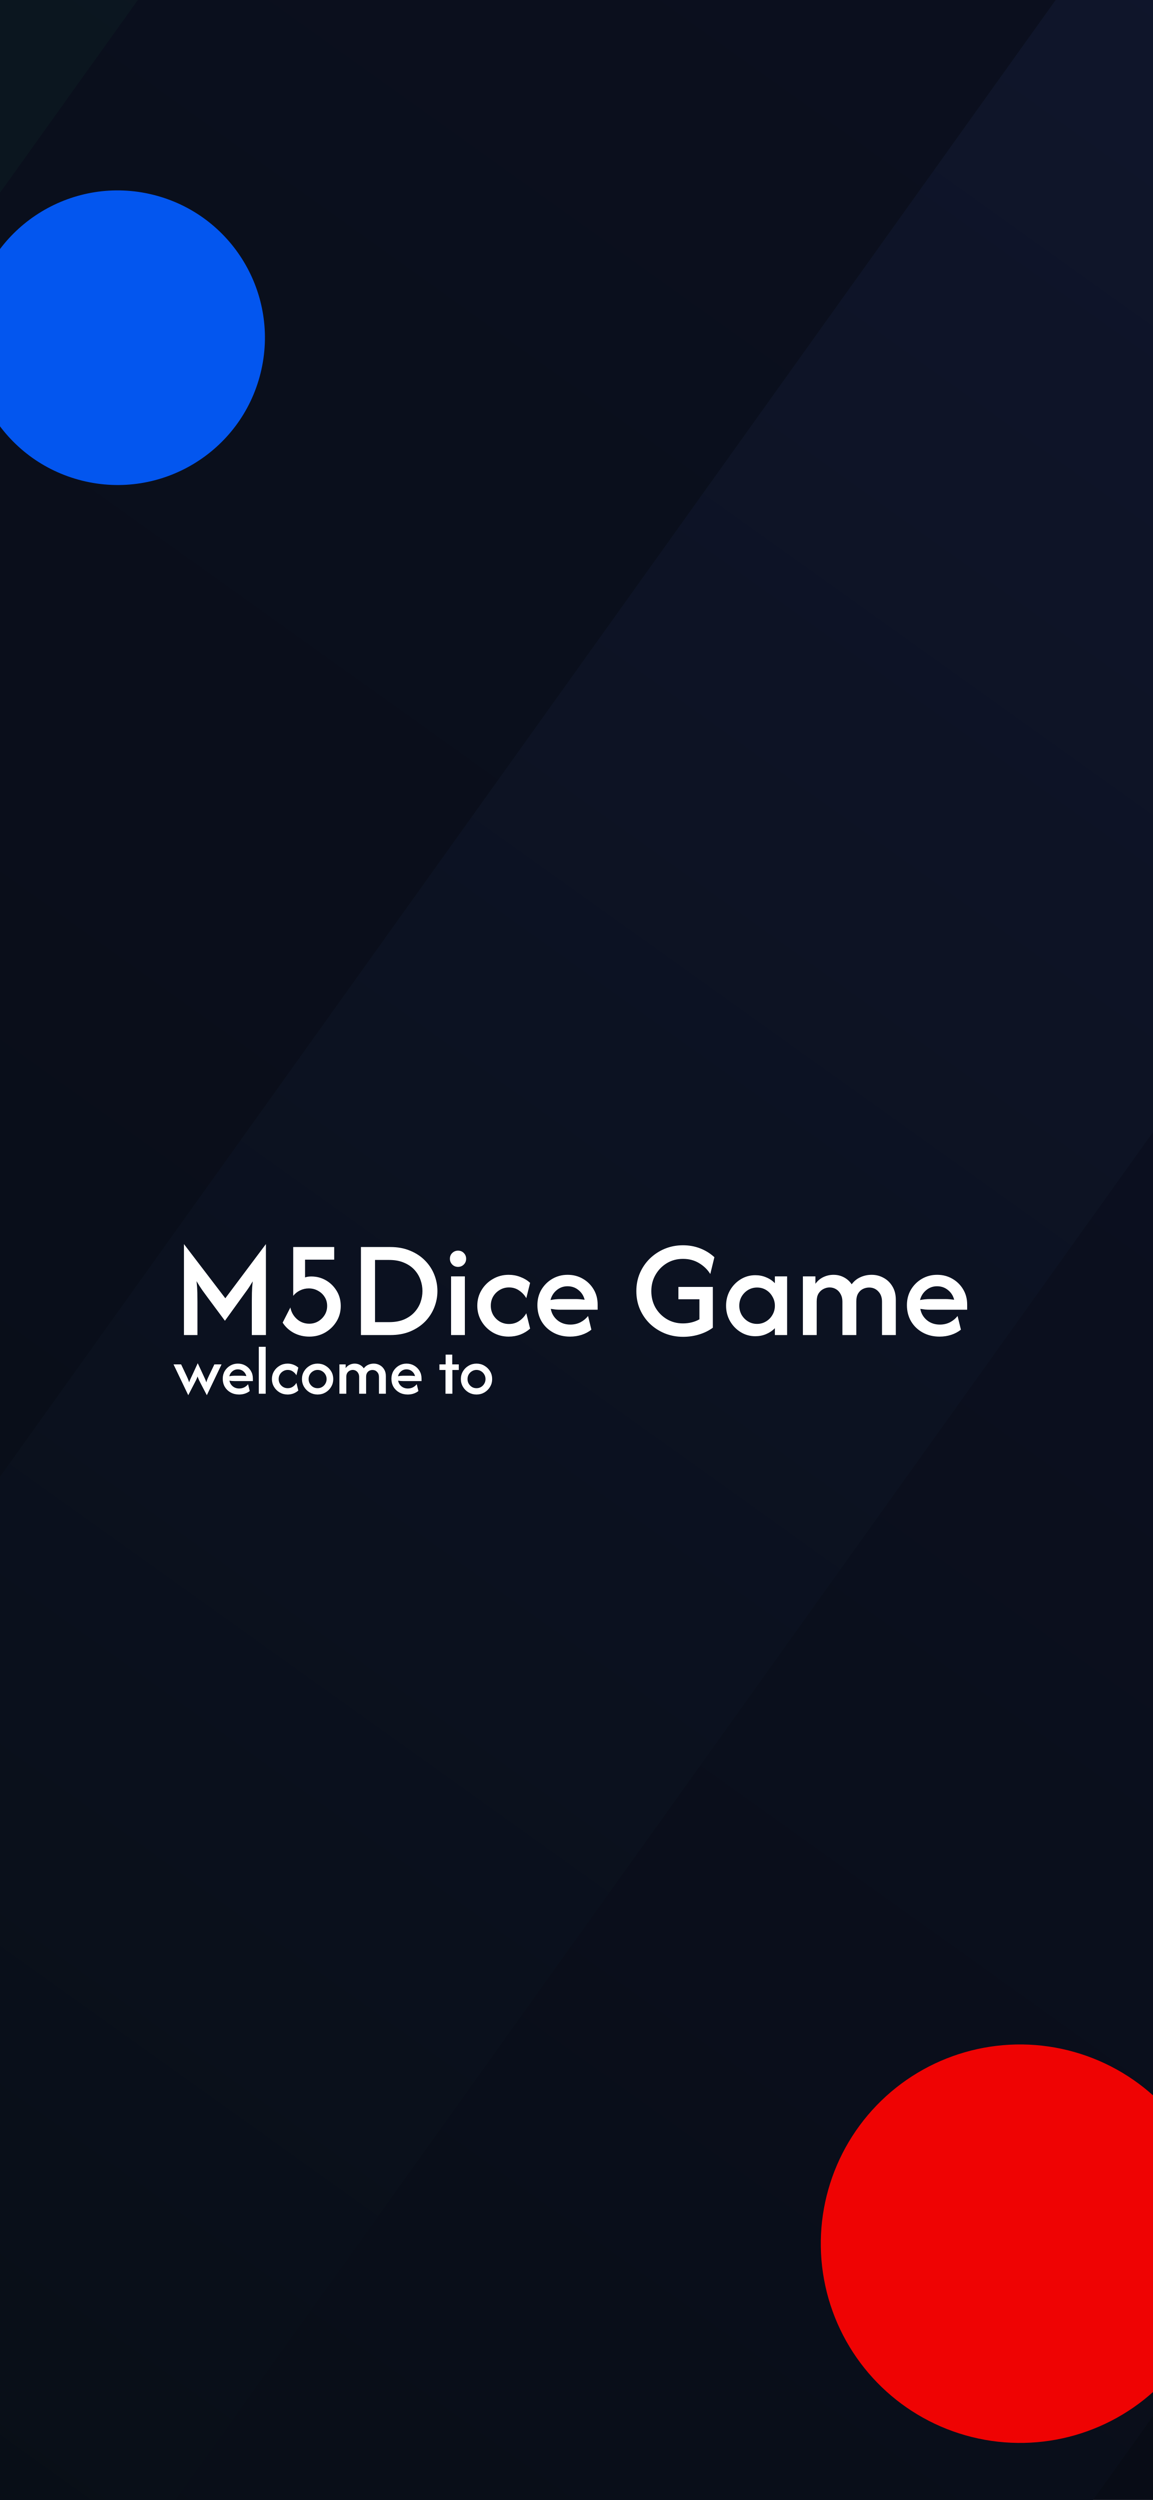 <svg width="100%" height="100%" viewBox="0 0 393 852" fill="none" xmlns="http://www.w3.org/2000/svg">
    <g clip-path="url(#clip0_63_25)">
        <rect width="393" height="852" fill="#080C16" />
        <rect x="-69.418" y="-221" width="254.463" height="917.457" rx="36.313"
            transform="rotate(35.562 -69.418 -221)" fill="url(#paint0_linear_63_25)" />
        <rect x="435.671" y="-108.176" width="254.463" height="1084.1" rx="36.313"
            transform="rotate(35.562 435.671 -108.176)" fill="url(#paint1_linear_63_25)" />
        <rect x="435.671" y="-108.176" width="254.463" height="1084.1" rx="36.313"
            transform="rotate(35.562 435.671 -108.176)" fill="url(#paint2_linear_63_25)" />
        <rect x="482.426" y="260.753" width="254.463" height="838.094" rx="36.313"
            transform="rotate(35.562 482.426 260.753)" fill="url(#paint3_linear_63_25)" />
        <rect x="482.426" y="260.753" width="254.463" height="838.094" rx="36.313"
            transform="rotate(35.562 482.426 260.753)" fill="url(#paint4_linear_63_25)" />
        <rect x="359.729" y="-437.443" width="254.463" height="1365.01" rx="36.313"
            transform="rotate(35.562 359.729 -437.443)" fill="url(#paint5_linear_63_25)" />
        <rect x="359.729" y="-437.443" width="254.463" height="1365.01" rx="36.313"
            transform="rotate(35.562 359.729 -437.443)" fill="url(#paint6_linear_63_25)" />
        <path
            d="M62.7 455V424L76.8 442.467L90.633 424V455H85.833V443.767C85.833 442.833 85.844 441.789 85.867 440.633C85.889 439.478 85.978 438.167 86.133 436.7C85.444 437.878 84.778 438.911 84.133 439.8C83.489 440.689 82.9 441.5 82.367 442.233L76.667 450.133L70.8 442.233C70.267 441.522 69.667 440.7 69 439.767C68.333 438.833 67.667 437.789 67 436.633C67.156 438.144 67.244 439.478 67.267 440.633C67.289 441.767 67.3 442.811 67.3 443.767V455H62.7ZM105.444 455.533C103.51 455.533 101.744 455.111 100.144 454.267C98.544 453.4 97.277 452.233 96.344 450.767L98.977 445.6C99.266 447.156 99.999 448.467 101.177 449.533C102.377 450.6 103.788 451.133 105.41 451.133C106.522 451.133 107.533 450.867 108.444 450.333C109.377 449.778 110.122 449.044 110.677 448.133C111.233 447.222 111.51 446.2 111.51 445.067C111.51 443.911 111.222 442.889 110.644 442C110.088 441.111 109.333 440.411 108.377 439.9C107.444 439.367 106.399 439.1 105.244 439.1C104.177 439.1 103.177 439.333 102.244 439.8C101.333 440.244 100.566 440.856 99.944 441.633V425H113.91V429.3H103.977V435.367C104.333 435.233 104.688 435.144 105.044 435.1C105.399 435.056 105.755 435.033 106.11 435.033C107.91 435.033 109.566 435.467 111.077 436.333C112.588 437.2 113.81 438.4 114.744 439.933C115.677 441.444 116.144 443.167 116.144 445.1C116.144 447.056 115.655 448.822 114.677 450.4C113.699 451.978 112.399 453.233 110.777 454.167C109.177 455.078 107.399 455.533 105.444 455.533ZM123.028 455V425H133.028C135.584 425 137.85 425.422 139.828 426.267C141.828 427.089 143.517 428.211 144.895 429.633C146.273 431.033 147.317 432.633 148.028 434.433C148.739 436.233 149.095 438.089 149.095 440C149.095 441.911 148.739 443.767 148.028 445.567C147.317 447.367 146.273 448.978 144.895 450.4C143.517 451.8 141.828 452.922 139.828 453.767C137.85 454.589 135.584 455 133.028 455H123.028ZM127.828 450.6H132.561C134.561 450.6 136.273 450.3 137.695 449.7C139.139 449.078 140.328 448.256 141.261 447.233C142.195 446.211 142.884 445.078 143.328 443.833C143.773 442.567 143.995 441.289 143.995 440C143.995 438.711 143.773 437.444 143.328 436.2C142.884 434.933 142.195 433.789 141.261 432.767C140.328 431.744 139.139 430.933 137.695 430.333C136.273 429.711 134.561 429.4 132.561 429.4H127.828V450.6ZM153.749 455V435H158.449V455H153.749ZM156.116 431.767C155.338 431.767 154.682 431.5 154.149 430.967C153.616 430.411 153.349 429.756 153.349 429C153.349 428.2 153.616 427.544 154.149 427.033C154.705 426.5 155.36 426.233 156.116 426.233C156.916 426.233 157.571 426.5 158.082 427.033C158.616 427.567 158.882 428.222 158.882 429C158.882 429.778 158.616 430.433 158.082 430.967C157.549 431.5 156.893 431.767 156.116 431.767ZM173.387 455.533C171.41 455.533 169.61 455.067 167.987 454.133C166.365 453.178 165.076 451.9 164.121 450.3C163.165 448.7 162.688 446.933 162.688 445C162.688 443.044 163.165 441.278 164.121 439.7C165.076 438.1 166.365 436.833 167.987 435.9C169.61 434.944 171.41 434.467 173.387 434.467C174.788 434.467 176.11 434.711 177.354 435.2C178.621 435.667 179.732 436.333 180.688 437.2L179.387 442.433C178.832 441.433 178.043 440.578 177.021 439.867C175.999 439.133 174.821 438.767 173.487 438.767C172.332 438.767 171.276 439.056 170.321 439.633C169.388 440.189 168.643 440.933 168.087 441.867C167.554 442.8 167.287 443.844 167.287 445C167.287 446.133 167.554 447.178 168.087 448.133C168.643 449.067 169.388 449.822 170.321 450.4C171.276 450.956 172.332 451.233 173.487 451.233C174.821 451.233 175.999 450.878 177.021 450.167C178.043 449.456 178.832 448.589 179.387 447.567L180.688 452.8C179.732 453.667 178.621 454.344 177.354 454.833C176.11 455.3 174.788 455.533 173.387 455.533ZM194.305 455.533C192.15 455.533 190.227 455.067 188.539 454.133C186.85 453.2 185.527 451.922 184.572 450.3C183.639 448.678 183.172 446.844 183.172 444.8C183.172 442.844 183.627 441.089 184.539 439.533C185.472 437.978 186.716 436.744 188.272 435.833C189.85 434.922 191.583 434.467 193.472 434.467C195.383 434.467 197.105 434.911 198.639 435.8C200.194 436.689 201.427 437.9 202.339 439.433C203.25 440.944 203.705 442.667 203.705 444.6V446.367H191.072C190.516 446.367 189.961 446.344 189.405 446.3C188.85 446.233 188.294 446.156 187.739 446.067C188.005 447.6 188.739 448.878 189.939 449.9C191.161 450.922 192.65 451.433 194.405 451.433C195.672 451.433 196.827 451.167 197.872 450.633C198.916 450.078 199.772 449.367 200.439 448.5L201.572 453.167C200.594 453.944 199.483 454.533 198.239 454.933C196.994 455.333 195.683 455.533 194.305 455.533ZM187.639 443.067C188.794 442.844 189.939 442.733 191.072 442.733H196.139C196.694 442.733 197.227 442.756 197.739 442.8C198.272 442.844 198.783 442.9 199.272 442.967C198.939 441.611 198.239 440.511 197.172 439.667C196.127 438.8 194.883 438.367 193.439 438.367C192.039 438.367 190.805 438.811 189.739 439.7C188.672 440.589 187.972 441.711 187.639 443.067ZM232.833 455.6C230.611 455.6 228.533 455.211 226.6 454.433C224.667 453.633 222.967 452.533 221.5 451.133C220.056 449.711 218.922 448.056 218.1 446.167C217.3 444.278 216.9 442.233 216.9 440.033C216.9 437.833 217.3 435.789 218.1 433.9C218.922 432.011 220.056 430.356 221.5 428.933C222.967 427.511 224.656 426.4 226.567 425.6C228.5 424.8 230.578 424.4 232.8 424.4C234.889 424.4 236.844 424.756 238.667 425.467C240.489 426.178 242.1 427.178 243.5 428.467L242.1 434.2C241.167 432.689 239.9 431.456 238.3 430.5C236.7 429.522 234.867 429.033 232.8 429.033C230.756 429.033 228.922 429.522 227.3 430.5C225.678 431.478 224.389 432.8 223.433 434.467C222.478 436.111 222 437.967 222 440.033C222 442.1 222.467 443.967 223.4 445.633C224.356 447.278 225.644 448.589 227.267 449.567C228.911 450.544 230.744 451.033 232.767 451.033C233.833 451.033 234.844 450.911 235.8 450.667C236.756 450.422 237.622 450.078 238.4 449.633V442.8H231.233V438.6H242.967V452.5C241.611 453.5 240.056 454.267 238.3 454.8C236.567 455.333 234.744 455.6 232.833 455.6ZM257.451 455.4C255.629 455.4 253.962 454.933 252.451 454C250.94 453.067 249.729 451.811 248.818 450.233C247.929 448.656 247.484 446.911 247.484 445C247.484 443.089 247.929 441.344 248.818 439.767C249.729 438.189 250.94 436.933 252.451 436C253.962 435.067 255.629 434.6 257.451 434.6C258.784 434.6 260.018 434.844 261.151 435.333C262.307 435.8 263.295 436.467 264.118 437.333V435H268.284V455H264.118V452.667C263.295 453.511 262.307 454.178 261.151 454.667C260.018 455.156 258.784 455.4 257.451 455.4ZM258.051 451.2C259.162 451.2 260.173 450.922 261.084 450.367C262.018 449.811 262.751 449.067 263.284 448.133C263.84 447.2 264.118 446.156 264.118 445C264.118 443.867 263.84 442.833 263.284 441.9C262.751 440.944 262.029 440.189 261.118 439.633C260.207 439.078 259.184 438.8 258.051 438.8C256.94 438.8 255.918 439.078 254.984 439.633C254.073 440.189 253.34 440.933 252.784 441.867C252.251 442.8 251.984 443.844 251.984 445C251.984 446.133 252.251 447.178 252.784 448.133C253.34 449.067 254.073 449.811 254.984 450.367C255.895 450.922 256.918 451.2 258.051 451.2ZM273.669 455V435H277.935V437.533C278.669 436.511 279.58 435.744 280.669 435.233C281.758 434.722 282.902 434.467 284.102 434.467C285.369 434.467 286.535 434.744 287.602 435.3C288.691 435.856 289.591 436.656 290.302 437.7C291.08 436.633 292.058 435.833 293.235 435.3C294.435 434.744 295.724 434.467 297.102 434.467C298.569 434.467 299.924 434.811 301.169 435.5C302.413 436.167 303.413 437.133 304.169 438.4C304.947 439.667 305.335 441.189 305.335 442.967V455H300.635V443.6C300.635 442.156 300.213 441 299.369 440.133C298.547 439.244 297.502 438.8 296.235 438.8C295.502 438.8 294.791 438.967 294.102 439.3C293.435 439.633 292.891 440.156 292.469 440.867C292.069 441.556 291.869 442.444 291.869 443.533V455H287.135V443.6C287.135 442.622 286.935 441.778 286.535 441.067C286.158 440.333 285.635 439.767 284.969 439.367C284.302 438.967 283.569 438.767 282.769 438.767C282.058 438.767 281.358 438.944 280.669 439.3C280.002 439.633 279.447 440.144 279.002 440.833C278.58 441.522 278.369 442.422 278.369 443.533V455H273.669ZM320.258 455.533C318.103 455.533 316.181 455.067 314.492 454.133C312.803 453.2 311.481 451.922 310.525 450.3C309.592 448.678 309.125 446.844 309.125 444.8C309.125 442.844 309.581 441.089 310.492 439.533C311.425 437.978 312.669 436.744 314.225 435.833C315.803 434.922 317.536 434.467 319.425 434.467C321.336 434.467 323.058 434.911 324.592 435.8C326.147 436.689 327.381 437.9 328.292 439.433C329.203 440.944 329.658 442.667 329.658 444.6V446.367H317.025C316.469 446.367 315.914 446.344 315.358 446.3C314.803 446.233 314.247 446.156 313.692 446.067C313.958 447.6 314.692 448.878 315.892 449.9C317.114 450.922 318.603 451.433 320.358 451.433C321.625 451.433 322.781 451.167 323.825 450.633C324.869 450.078 325.725 449.367 326.392 448.5L327.525 453.167C326.547 453.944 325.436 454.533 324.192 454.933C322.947 455.333 321.636 455.533 320.258 455.533ZM313.592 443.067C314.747 442.844 315.892 442.733 317.025 442.733H322.092C322.647 442.733 323.181 442.756 323.692 442.8C324.225 442.844 324.736 442.9 325.225 442.967C324.892 441.611 324.192 440.511 323.125 439.667C322.081 438.8 320.836 438.367 319.392 438.367C317.992 438.367 316.758 438.811 315.692 439.7C314.625 440.589 313.925 441.711 313.592 443.067Z"
            fill="white" />
        <path
            d="M64.167 475.5L59.15 465H61.733L63.517 468.767C63.683 469.111 63.844 469.467 64 469.833C64.156 470.189 64.311 470.617 64.467 471.117C64.633 470.628 64.8 470.211 64.967 469.867C65.133 469.522 65.294 469.178 65.45 468.833L67.4 464.6L69.367 468.833C69.522 469.167 69.678 469.506 69.833 469.85C70 470.194 70.161 470.617 70.317 471.117C70.472 470.594 70.628 470.161 70.783 469.817C70.95 469.461 71.111 469.111 71.267 468.767L73.067 465H75.517L70.5 475.5L68.333 471.35C68.156 471.006 67.983 470.661 67.817 470.317C67.661 469.961 67.5 469.561 67.333 469.117C67.178 469.561 67.017 469.961 66.85 470.317C66.683 470.661 66.506 471.006 66.317 471.35L64.167 475.5ZM81.489 475.267C80.411 475.267 79.45 475.033 78.605 474.567C77.761 474.1 77.1 473.461 76.622 472.65C76.155 471.839 75.922 470.922 75.922 469.9C75.922 468.922 76.15 468.044 76.605 467.267C77.072 466.489 77.694 465.872 78.472 465.417C79.261 464.961 80.127 464.733 81.072 464.733C82.027 464.733 82.888 464.956 83.655 465.4C84.433 465.844 85.05 466.45 85.505 467.217C85.961 467.972 86.189 468.833 86.189 469.8V470.683H79.872C79.594 470.683 79.316 470.672 79.038 470.65C78.761 470.617 78.483 470.578 78.205 470.533C78.338 471.3 78.705 471.939 79.305 472.45C79.916 472.961 80.661 473.217 81.538 473.217C82.172 473.217 82.75 473.083 83.272 472.817C83.794 472.539 84.222 472.183 84.555 471.75L85.122 474.083C84.633 474.472 84.077 474.767 83.455 474.967C82.833 475.167 82.177 475.267 81.489 475.267ZM78.155 469.033C78.733 468.922 79.305 468.867 79.872 468.867H82.405C82.683 468.867 82.95 468.878 83.205 468.9C83.472 468.922 83.727 468.95 83.972 468.983C83.805 468.306 83.455 467.756 82.922 467.333C82.4 466.9 81.777 466.683 81.055 466.683C80.355 466.683 79.739 466.906 79.205 467.35C78.672 467.794 78.322 468.356 78.155 469.033ZM88.21 475V459H90.56V475H88.21ZM98.03 475.267C97.041 475.267 96.141 475.033 95.33 474.567C94.519 474.089 93.874 473.45 93.396 472.65C92.919 471.85 92.68 470.967 92.68 470C92.68 469.022 92.919 468.139 93.396 467.35C93.874 466.55 94.519 465.917 95.33 465.45C96.141 464.972 97.041 464.733 98.03 464.733C98.73 464.733 99.391 464.856 100.013 465.1C100.646 465.333 101.202 465.667 101.68 466.1L101.03 468.717C100.752 468.217 100.357 467.789 99.846 467.433C99.335 467.067 98.746 466.883 98.08 466.883C97.502 466.883 96.974 467.028 96.496 467.317C96.03 467.594 95.657 467.967 95.38 468.433C95.113 468.9 94.98 469.422 94.98 470C94.98 470.567 95.113 471.089 95.38 471.567C95.657 472.033 96.03 472.411 96.496 472.7C96.974 472.978 97.502 473.117 98.08 473.117C98.746 473.117 99.335 472.939 99.846 472.583C100.357 472.228 100.752 471.794 101.03 471.283L101.68 473.9C101.202 474.333 100.646 474.672 100.013 474.917C99.391 475.15 98.73 475.267 98.03 475.267ZM108.255 475.267C107.277 475.267 106.383 475.033 105.572 474.567C104.761 474.089 104.116 473.45 103.639 472.65C103.161 471.85 102.922 470.967 102.922 470C102.922 469.022 103.161 468.139 103.639 467.35C104.116 466.55 104.761 465.917 105.572 465.45C106.383 464.972 107.277 464.733 108.255 464.733C109.244 464.733 110.139 464.972 110.939 465.45C111.75 465.917 112.394 466.55 112.872 467.35C113.35 468.139 113.589 469.022 113.589 470C113.589 470.967 113.35 471.85 112.872 472.65C112.394 473.45 111.75 474.089 110.939 474.567C110.139 475.033 109.244 475.267 108.255 475.267ZM108.255 473.117C108.822 473.117 109.339 472.978 109.805 472.7C110.272 472.411 110.639 472.033 110.905 471.567C111.183 471.1 111.322 470.578 111.322 470C111.322 469.422 111.183 468.9 110.905 468.433C110.639 467.967 110.272 467.594 109.805 467.317C109.339 467.028 108.822 466.883 108.255 466.883C107.689 466.883 107.172 467.028 106.705 467.317C106.239 467.594 105.866 467.967 105.589 468.433C105.322 468.9 105.189 469.422 105.189 470C105.189 470.578 105.322 471.1 105.589 471.567C105.866 472.033 106.233 472.411 106.689 472.7C107.155 472.978 107.677 473.117 108.255 473.117ZM115.686 475V465H117.819V466.267C118.186 465.756 118.641 465.372 119.186 465.117C119.73 464.861 120.303 464.733 120.903 464.733C121.536 464.733 122.119 464.872 122.653 465.15C123.197 465.428 123.647 465.828 124.003 466.35C124.391 465.817 124.88 465.417 125.469 465.15C126.069 464.872 126.714 464.733 127.403 464.733C128.136 464.733 128.814 464.906 129.436 465.25C130.058 465.583 130.558 466.067 130.936 466.7C131.325 467.333 131.519 468.094 131.519 468.983V475H129.169V469.3C129.169 468.578 128.958 468 128.536 467.567C128.125 467.122 127.603 466.9 126.969 466.9C126.603 466.9 126.247 466.983 125.903 467.15C125.569 467.317 125.297 467.578 125.086 467.933C124.886 468.278 124.786 468.722 124.786 469.267V475H122.419V469.3C122.419 468.811 122.319 468.389 122.119 468.033C121.93 467.667 121.669 467.383 121.336 467.183C121.003 466.983 120.636 466.883 120.236 466.883C119.88 466.883 119.53 466.972 119.186 467.15C118.853 467.317 118.575 467.572 118.353 467.917C118.141 468.261 118.036 468.711 118.036 469.267V475H115.686ZM138.981 475.267C137.903 475.267 136.942 475.033 136.097 474.567C135.253 474.1 134.592 473.461 134.114 472.65C133.647 471.839 133.414 470.922 133.414 469.9C133.414 468.922 133.642 468.044 134.097 467.267C134.564 466.489 135.186 465.872 135.964 465.417C136.753 464.961 137.62 464.733 138.564 464.733C139.52 464.733 140.381 464.956 141.147 465.4C141.925 465.844 142.542 466.45 142.997 467.217C143.453 467.972 143.681 468.833 143.681 469.8V470.683H137.364C137.086 470.683 136.809 470.672 136.531 470.65C136.253 470.617 135.975 470.578 135.697 470.533C135.831 471.3 136.197 471.939 136.797 472.45C137.409 472.961 138.153 473.217 139.031 473.217C139.664 473.217 140.242 473.083 140.764 472.817C141.286 472.539 141.714 472.183 142.047 471.75L142.614 474.083C142.125 474.472 141.57 474.767 140.947 474.967C140.325 475.167 139.67 475.267 138.981 475.267ZM135.647 469.033C136.225 468.922 136.797 468.867 137.364 468.867H139.897C140.175 468.867 140.442 468.878 140.697 468.9C140.964 468.922 141.22 468.95 141.464 468.983C141.297 468.306 140.947 467.756 140.414 467.333C139.892 466.9 139.27 466.683 138.547 466.683C137.847 466.683 137.231 466.906 136.697 467.35C136.164 467.794 135.814 468.356 135.647 469.033ZM151.845 475V466.9H149.778V465H151.895V461.667H154.145V465H156.378V466.9H154.195V475H151.845ZM162.419 475.267C161.441 475.267 160.547 475.033 159.736 474.567C158.925 474.089 158.28 473.45 157.803 472.65C157.325 471.85 157.086 470.967 157.086 470C157.086 469.022 157.325 468.139 157.803 467.35C158.28 466.55 158.925 465.917 159.736 465.45C160.547 464.972 161.441 464.733 162.419 464.733C163.408 464.733 164.303 464.972 165.103 465.45C165.914 465.917 166.558 466.55 167.036 467.35C167.514 468.139 167.753 469.022 167.753 470C167.753 470.967 167.514 471.85 167.036 472.65C166.558 473.45 165.914 474.089 165.103 474.567C164.303 475.033 163.408 475.267 162.419 475.267ZM162.419 473.117C162.986 473.117 163.503 472.978 163.969 472.7C164.436 472.411 164.803 472.033 165.069 471.567C165.347 471.1 165.486 470.578 165.486 470C165.486 469.422 165.347 468.9 165.069 468.433C164.803 467.967 164.436 467.594 163.969 467.317C163.503 467.028 162.986 466.883 162.419 466.883C161.853 466.883 161.336 467.028 160.869 467.317C160.403 467.594 160.03 467.967 159.753 468.433C159.486 468.9 159.353 469.422 159.353 470C159.353 470.578 159.486 471.1 159.753 471.567C160.03 472.033 160.397 472.411 160.853 472.7C161.319 472.978 161.841 473.117 162.419 473.117Z"
            fill="white" />
        <g style="mix-blend-mode:plus-lighter" filter="url(#filter0_f_63_25)">
            <circle cx="347.672" cy="764.672" r="67.903"
                transform="rotate(103.946 347.672 764.672)" fill="#EF0303" />
        </g>
        <g style="mix-blend-mode:plus-lighter" filter="url(#filter1_f_63_25)">
            <circle cx="40.096" cy="115.096" r="50.195"
                transform="rotate(103.946 40.096 115.096)" fill="#0356EF" />
        </g>
    </g>
    <defs>
        <filter id="filter0_f_63_25" x="-20.247" y="396.753" width="735.839" height="735.839"
            filterUnits="userSpaceOnUse" color-interpolation-filters="sRGB">
            <feFlood flood-opacity="0" result="BackgroundImageFix" />
            <feBlend mode="normal" in="SourceGraphic" in2="BackgroundImageFix" result="shape" />
            <feGaussianBlur stdDeviation="150" result="effect1_foregroundBlur_63_25" />
        </filter>
        <filter id="filter1_f_63_25" x="-310.111" y="-235.111" width="700.414" height="700.414"
            filterUnits="userSpaceOnUse" color-interpolation-filters="sRGB">
            <feFlood flood-opacity="0" result="BackgroundImageFix" />
            <feBlend mode="normal" in="SourceGraphic" in2="BackgroundImageFix" result="shape" />
            <feGaussianBlur stdDeviation="150" result="effect1_foregroundBlur_63_25" />
        </filter>
        <filter id="filter2_d_63_25" x="50.691" y="765" width="75.604" height="37.06"
            filterUnits="userSpaceOnUse" color-interpolation-filters="sRGB">
            <feFlood flood-opacity="0" result="BackgroundImageFix" />
            <feColorMatrix in="SourceAlpha" type="matrix"
                values="0 0 0 0 0 0 0 0 0 0 0 0 0 0 0 0 0 0 127 0" result="hardAlpha" />
            <feOffset />
            <feGaussianBlur stdDeviation="5.1" />
            <feColorMatrix type="matrix"
                values="0 0 0 0 0.941 0 0 0 0 0.204 0 0 0 0 0.215 0 0 0 0.25 0" />
            <feBlend mode="normal" in2="BackgroundImageFix" result="effect1_dropShadow_63_25" />
            <feBlend mode="normal" in="SourceGraphic" in2="effect1_dropShadow_63_25" result="shape" />
        </filter>
        <linearGradient id="paint0_linear_63_25" x1="57.813" y1="-221" x2="57.813" y2="696.457"
            gradientUnits="userSpaceOnUse">
            <stop stop-color="#0C1721" />
            <stop offset="1" stop-color="#081116" />
        </linearGradient>
        <linearGradient id="paint1_linear_63_25" x1="562.903" y1="-108.176" x2="562.903"
            y2="975.921" gradientUnits="userSpaceOnUse">
            <stop stop-color="#0C1721" />
            <stop offset="1" stop-color="#081116" />
        </linearGradient>
        <linearGradient id="paint2_linear_63_25" x1="562.903" y1="-108.176" x2="562.903"
            y2="975.921" gradientUnits="userSpaceOnUse">
            <stop stop-color="#10162D" />
            <stop offset="1" stop-color="#080E16" />
        </linearGradient>
        <linearGradient id="paint3_linear_63_25" x1="609.657" y1="260.753" x2="609.657" y2="1098.85"
            gradientUnits="userSpaceOnUse">
            <stop stop-color="#0C1721" />
            <stop offset="1" stop-color="#081116" />
        </linearGradient>
        <linearGradient id="paint4_linear_63_25" x1="609.657" y1="260.753" x2="609.657" y2="1098.85"
            gradientUnits="userSpaceOnUse">
            <stop stop-color="#0C0F21" />
            <stop offset="1" stop-color="#080E16" />
        </linearGradient>
        <linearGradient id="paint5_linear_63_25" x1="486.96" y1="-437.443" x2="486.96" y2="927.566"
            gradientUnits="userSpaceOnUse">
            <stop stop-color="#0C1721" />
            <stop offset="1" stop-color="#081116" />
        </linearGradient>
        <linearGradient id="paint6_linear_63_25" x1="486.96" y1="-437.443" x2="486.96" y2="927.566"
            gradientUnits="userSpaceOnUse">
            <stop stop-color="#0C0F21" />
            <stop offset="1" stop-color="#080E16" />
        </linearGradient>
        <clipPath id="clip0_63_25">
            <rect width="393" height="852" fill="white" />
        </clipPath>
    </defs>
</svg>